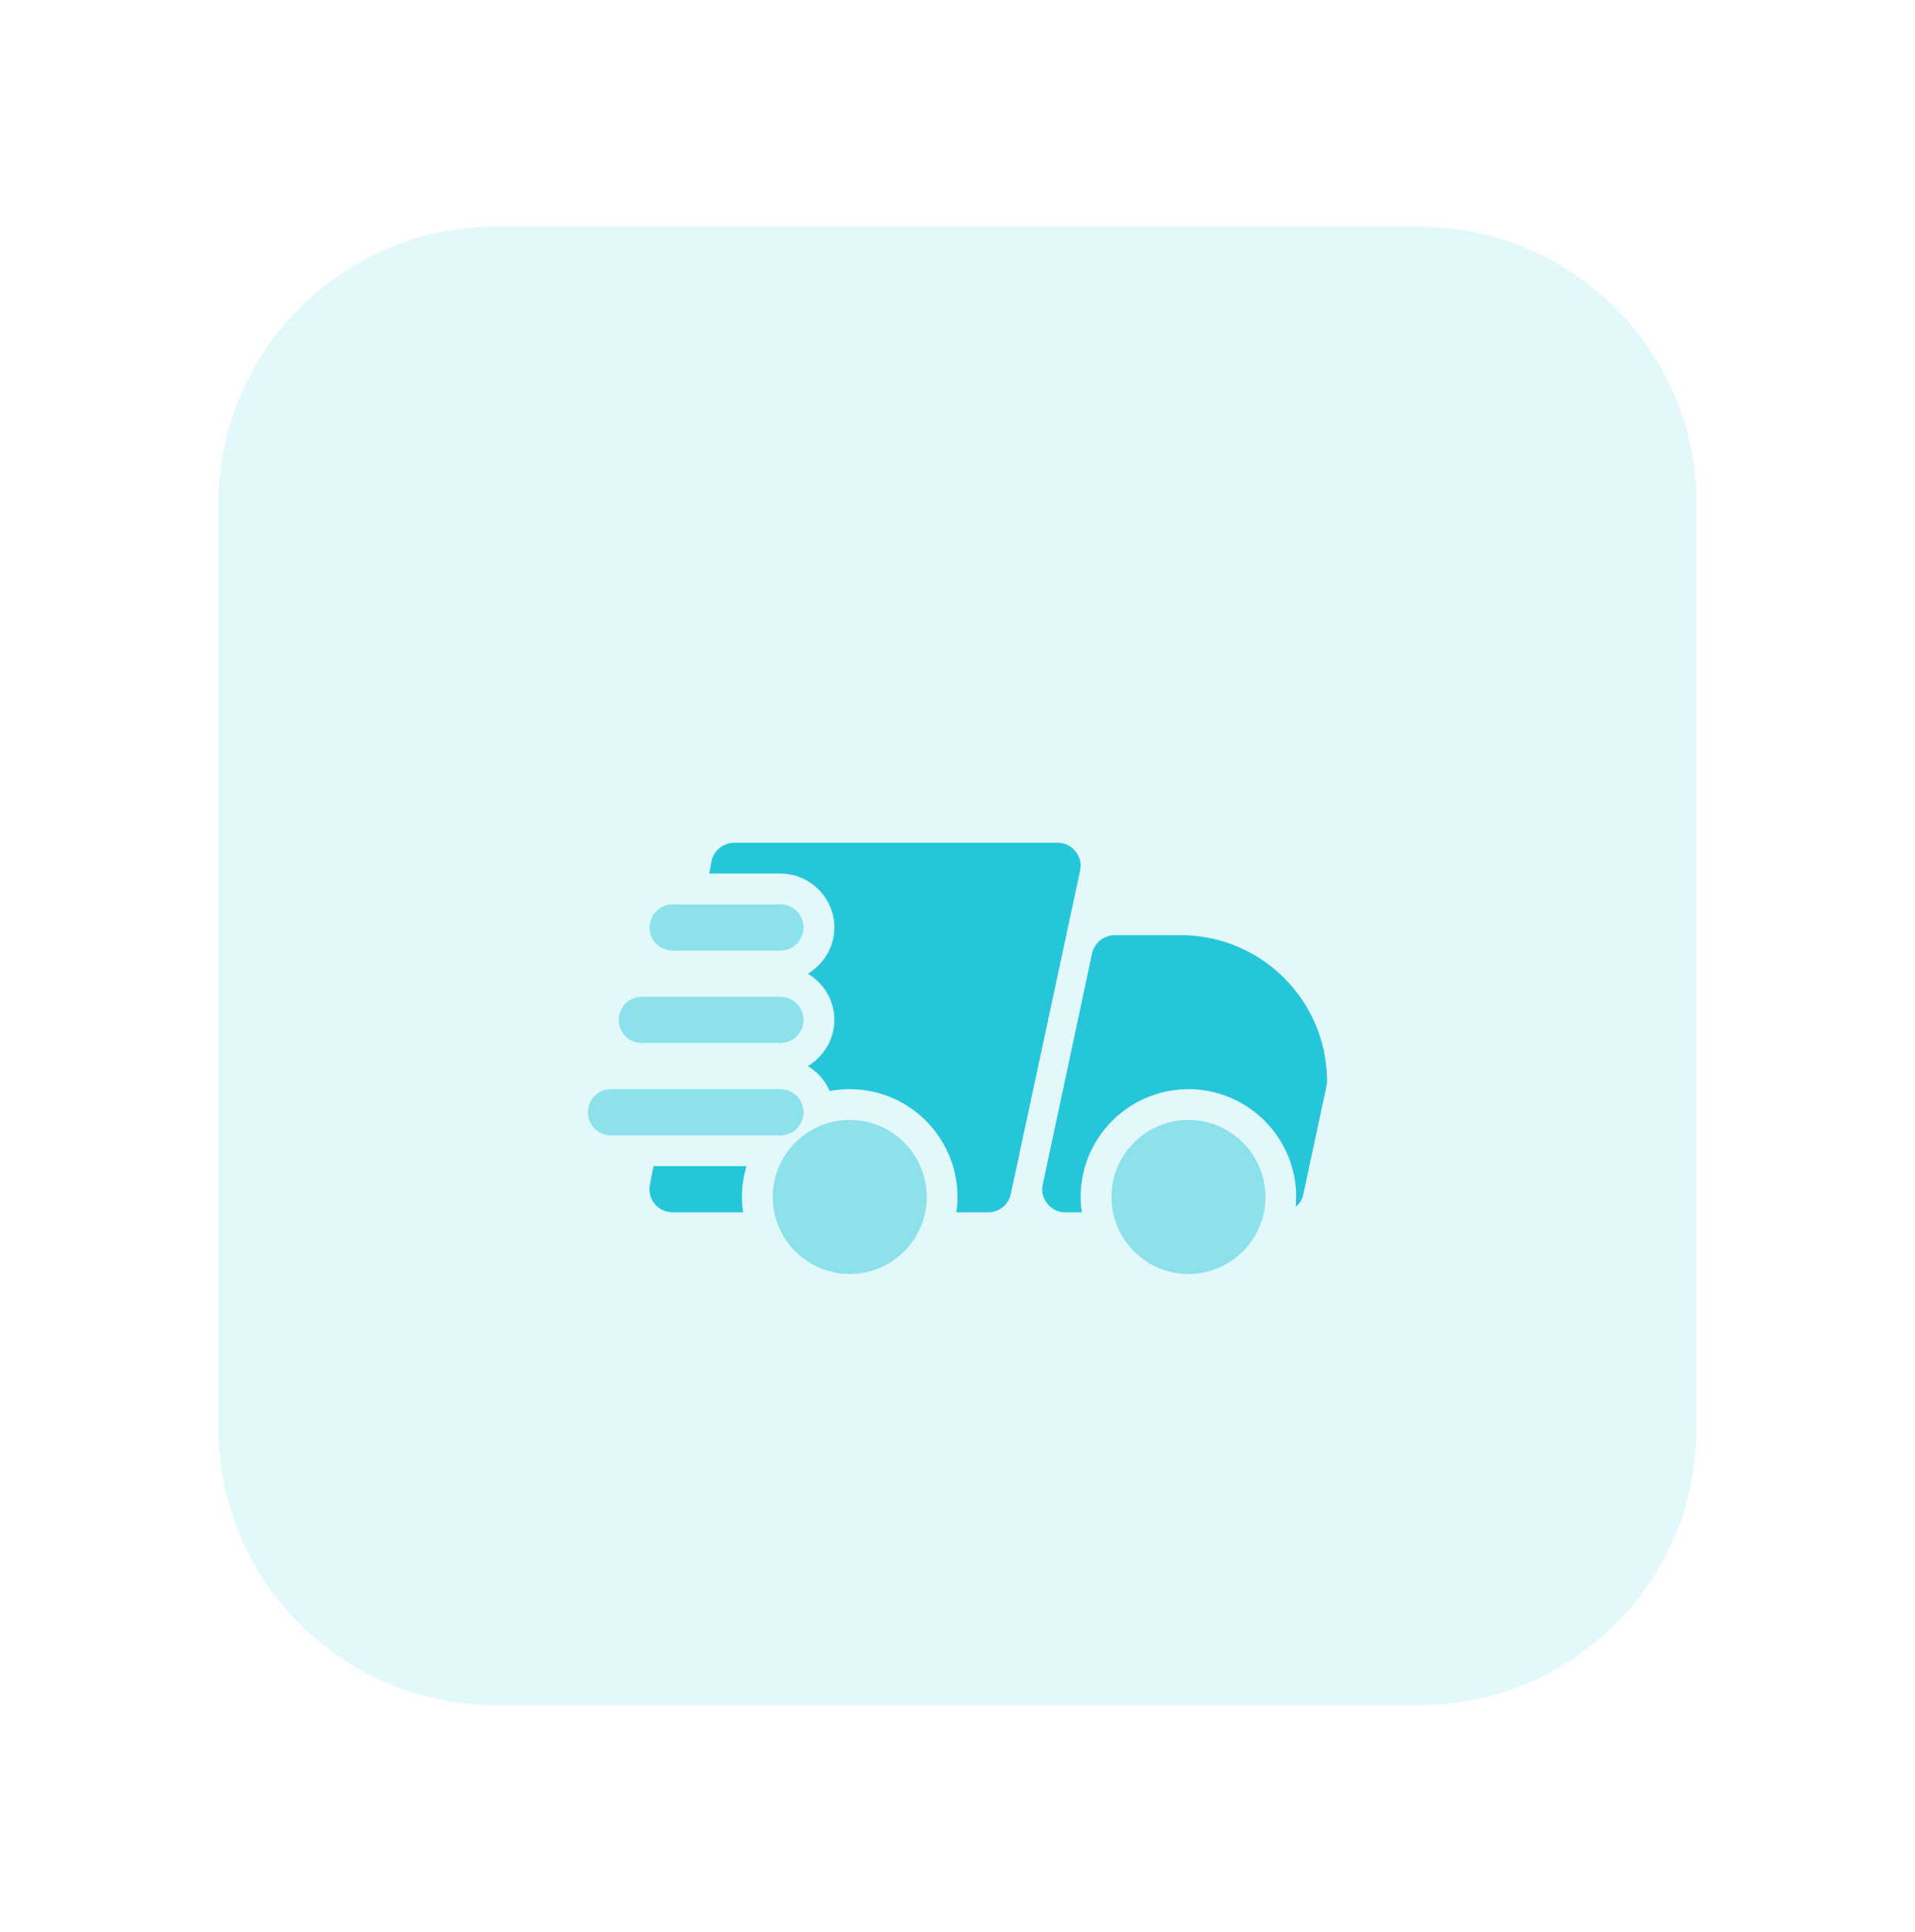 <svg width="114" height="115" viewBox="0 0 114 115" fill="none" xmlns="http://www.w3.org/2000/svg">
<g clip-path="url(#clip0)" filter="url(#filter0_d)">
<path d="M84.5 101.5H29.5C20.387 101.5 13 94.114 13 85V30C13 20.887 20.387 13.5 29.5 13.5H84.5C93.614 13.5 101 20.887 101 30V85C101 94.114 93.614 101.5 84.5 101.5Z" fill="#E3F8FA"/>
<path d="M44.441 69.416H38.905L38.685 70.535C38.611 70.939 38.721 71.36 38.979 71.671C39.235 71.981 39.639 72.166 40.044 72.166H44.243C44.188 71.871 44.169 71.561 44.169 71.25C44.166 70.609 44.259 70.004 44.441 69.416ZM64.021 50.68C63.765 50.35 63.38 50.166 62.957 50.166H43.707C43.047 50.166 42.477 50.641 42.351 51.285L42.224 52H46.459C48.219 52 49.669 53.449 49.669 55.209C49.669 56.383 49.028 57.39 48.093 57.959C49.028 58.528 49.669 59.535 49.669 60.709C49.669 61.883 49.028 62.89 48.093 63.459C48.662 63.808 49.119 64.32 49.394 64.944C49.779 64.87 50.183 64.834 50.584 64.834C54.121 64.834 57 67.711 57 71.25C57 71.561 56.981 71.874 56.926 72.166H58.832C59.472 72.166 60.042 71.706 60.171 71.085L64.296 51.835C64.389 51.431 64.296 51.01 64.021 50.68Z" fill="#26C6DA"/>
<path d="M70.291 55.666H66.367C65.707 55.666 65.156 56.125 65.011 56.746L62.077 70.496C61.986 70.901 62.077 71.321 62.352 71.651C62.607 71.981 62.992 72.166 63.416 72.166H64.406C64.351 71.871 64.332 71.561 64.332 71.25C64.332 67.711 67.211 64.834 70.747 64.834C74.284 64.834 77.163 67.713 77.163 71.25C77.163 71.451 77.163 71.635 77.127 71.836C77.367 71.651 77.531 71.396 77.587 71.085L78.962 64.669C78.981 64.576 79 64.466 79 64.375C79 59.571 75.095 55.666 70.291 55.666Z" fill="#26C6DA"/>
<path d="M46.459 56.584H40.041C39.282 56.584 38.666 55.968 38.666 55.209C38.666 54.45 39.282 53.834 40.041 53.834H46.456C47.215 53.834 47.831 54.45 47.831 55.209C47.831 55.968 47.218 56.584 46.459 56.584Z" fill="#8CE1EB"/>
<path d="M46.459 62.084H38.209C37.45 62.084 36.834 61.468 36.834 60.709C36.834 59.95 37.45 59.334 38.209 59.334H46.459C47.218 59.334 47.834 59.95 47.834 60.709C47.834 61.468 47.218 62.084 46.459 62.084Z" fill="#8CE1EB"/>
<path d="M46.459 67.584H36.375C35.616 67.584 35 66.968 35 66.209C35 65.45 35.616 64.834 36.375 64.834H46.459C47.218 64.834 47.834 65.45 47.834 66.209C47.834 66.968 47.218 67.584 46.459 67.584Z" fill="#8CE1EB"/>
<path d="M70.75 75.834C68.222 75.834 66.165 73.78 66.165 71.25C66.165 68.72 68.222 66.666 70.75 66.666C73.277 66.666 75.334 68.72 75.334 71.25C75.334 73.78 73.277 75.834 70.75 75.834Z" fill="#8CE1EB"/>
<path d="M50.584 75.834C48.057 75.834 46 73.777 46 71.25C46 68.723 48.057 66.666 50.584 66.666C53.111 66.666 55.169 68.72 55.169 71.25C55.169 73.78 53.111 75.834 50.584 75.834Z" fill="#8CE1EB"/>
</g>
<defs>
<filter id="filter0_d" x="0" y="0.5" width="114" height="114" filterUnits="userSpaceOnUse" color-interpolation-filters="sRGB">
<feFlood flood-opacity="0" result="BackgroundImageFix"/>
<feColorMatrix in="SourceAlpha" type="matrix" values="0 0 0 0 0 0 0 0 0 0 0 0 0 0 0 0 0 0 127 0"/>
<feMorphology radius="12" operator="erode" in="SourceAlpha" result="effect1_dropShadow"/>
<feOffset/>
<feGaussianBlur stdDeviation="12.5"/>
<feColorMatrix type="matrix" values="0 0 0 0 0.149 0 0 0 0 0.776 0 0 0 0 0.855 0 0 0 0.15 0"/>
<feBlend mode="normal" in2="BackgroundImageFix" result="effect1_dropShadow"/>
<feBlend mode="normal" in="SourceGraphic" in2="effect1_dropShadow" result="shape"/>
</filter>
<clipPath id="clip0">
<rect width="88" height="88" fill="white" transform="translate(13 13.5)"/>
</clipPath>
</defs>
</svg>
